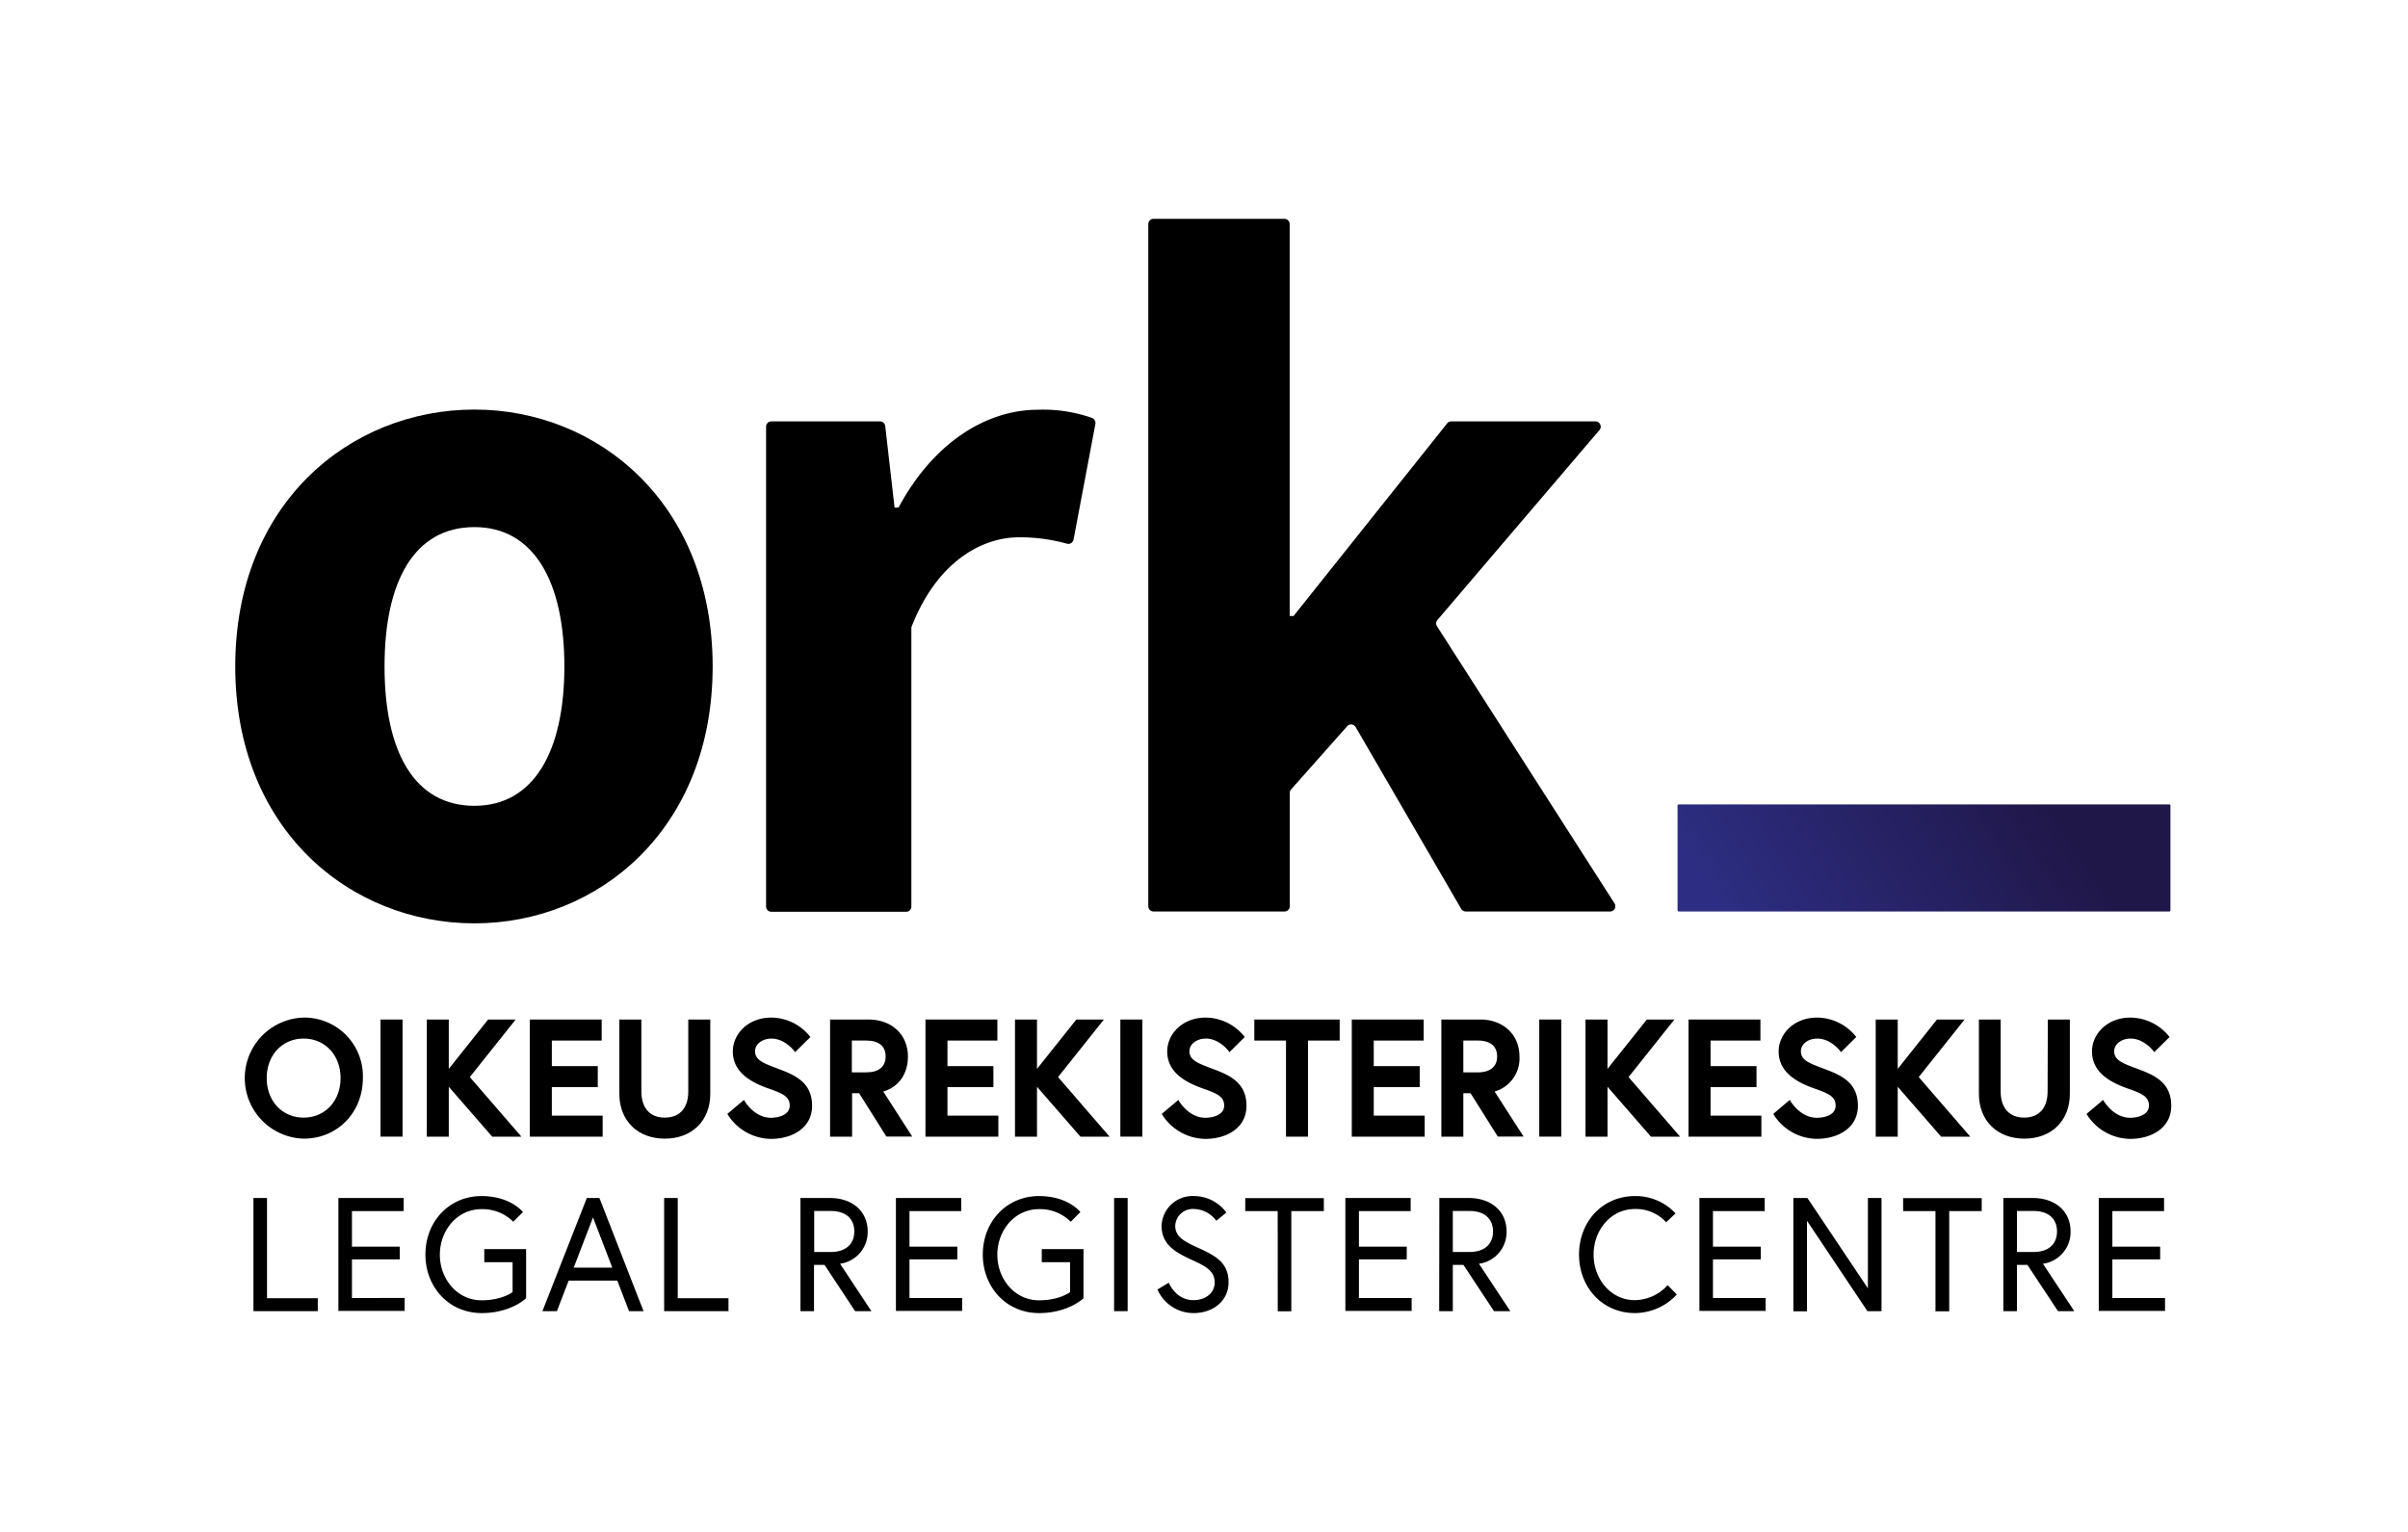 <svg xmlns="http://www.w3.org/2000/svg" xmlns:xlink="http://www.w3.org/1999/xlink" viewBox="0 0 498.9 317.48"><defs><style>.cls-1{fill:none;}.cls-2{fill:url(#ORK_LIUKU_RGB);}</style><linearGradient id="ORK_LIUKU_RGB" x1="357.71" y1="204.37" x2="439.52" y2="151.24" gradientUnits="userSpaceOnUse"><stop offset="0.08" stop-color="#2d2e83"/><stop offset="0.78" stop-color="#201749"/></linearGradient></defs><title>ORK_TUNNUS_FI_ENG_290818</title><g id="Layer_2" data-name="Layer 2"><g id="Layer_1-2" data-name="Layer 1"><rect class="cls-1" width="498.9" height="317.48"/><rect class="cls-2" x="347.56" y="166.71" width="102.12" height="22.19" rx="0.23" ry="0.23"/><path d="M62.91,210.89a12.55,12.55,0,0,0,0,25.09c7,0,12.27-5.4,12.27-12.55A12.13,12.13,0,0,0,62.91,210.89Zm0,20.73c-4.43,0-7.65-3.44-7.65-8.19s3.22-8.19,7.65-8.19,7.65,3.45,7.65,8.19S67.34,231.62,62.91,231.62Z"/><rect x="78.84" y="211.29" width="4.56" height="24.27"/><polygon points="106.84 211.29 101.13 211.29 92.98 221.52 92.98 211.29 88.43 211.29 88.43 235.57 92.98 235.57 92.98 225.23 101.91 235.49 101.99 235.57 108.03 235.57 97.34 223.22 106.84 211.29"/><polygon points="114.33 225.3 123.85 225.3 123.85 220.95 114.33 220.95 114.33 215.65 124.66 215.65 124.66 211.29 109.77 211.29 109.77 235.57 124.86 235.57 124.86 231.21 114.33 231.21 114.33 225.3"/><path d="M142.6,226.18c0,3.46-1.77,5.44-4.86,5.44s-4.86-2-4.86-5.44V211.29h-4.56v15.4c0,5.56,3.78,9.29,9.42,9.29s9.42-3.73,9.42-9.29v-15.4H142.6Z"/><path d="M161.41,221.57l-.24-.09c-3-1.14-4.73-1.77-4.73-3.62,0-1.47,1.49-2.62,3.39-2.62,2.8,0,4.72,2.56,4.74,2.59l.16.22,3.17-3.13-.13-.17a10.36,10.36,0,0,0-7.94-3.86c-5,0-8,3.54-8,7,0,4.53,4.06,6.53,7.6,7.77,2.85,1,4.19,1.66,4.19,3.48s-2.1,2.51-3.91,2.51c-3.41,0-5.41-3.41-5.43-3.45l-.14-.25-3.44,2.9.1.18a10.75,10.75,0,0,0,8.91,5c4.26,0,8.54-2.13,8.54-6.87S164.86,222.86,161.41,221.57Z"/><path d="M188.11,218.94c0-4.5-3.34-7.65-8.13-7.65h-8v24.28h4.56v-9H178l5.58,8.87.07.11H189l-6-9.34C186.19,225.28,188.11,222.58,188.11,218.94Zm-11.62-3.29h3c2.59,0,4,1.17,4,3.29s-1.42,3.3-4,3.3h-3Z"/><polygon points="196.3 225.3 205.82 225.3 205.82 220.95 196.3 220.95 196.3 215.65 206.64 215.65 206.64 211.29 191.74 211.29 191.74 235.57 206.84 235.57 206.84 231.21 196.3 231.21 196.3 225.3"/><polygon points="228.71 211.29 223 211.29 214.85 221.52 214.85 211.29 210.29 211.29 210.29 235.57 214.85 235.57 214.85 225.23 223.78 235.49 223.85 235.57 229.89 235.57 219.21 223.22 228.71 211.29"/><rect x="232.12" y="211.29" width="4.56" height="24.27"/><path d="M251.4,221.57l-.24-.09c-3-1.14-4.73-1.77-4.73-3.62,0-1.47,1.49-2.62,3.4-2.62,2.79,0,4.71,2.56,4.73,2.59l.17.22,3.16-3.13-.13-.17a10.36,10.36,0,0,0-7.93-3.86c-5,0-8,3.54-8,7,0,4.53,4.06,6.53,7.6,7.77,2.86,1,4.2,1.66,4.2,3.48s-2.11,2.51-3.91,2.51c-3.42,0-5.42-3.41-5.44-3.45l-.14-.25-3.44,2.9.1.18a10.76,10.76,0,0,0,8.92,5c4.25,0,8.53-2.13,8.53-6.87S254.85,222.86,251.4,221.57Z"/><polygon points="259.88 215.65 266.44 215.65 266.44 235.57 271 235.57 271 215.65 277.56 215.65 277.56 211.29 259.88 211.29 259.88 215.65"/><polygon points="284.62 225.3 294.14 225.3 294.14 220.95 284.62 220.95 284.62 215.65 294.96 215.65 294.96 211.29 280.07 211.29 280.07 235.57 295.17 235.57 295.17 231.21 284.62 231.21 284.62 225.3"/><path d="M314.81,218.94c0-4.5-3.35-7.65-8.13-7.65h-8.05v24.28h4.55v-9h1.5l5.57,8.87.07.11h5.34l-6-9.34A7.12,7.12,0,0,0,314.81,218.94Zm-11.63-3.29h3c2.58,0,4,1.17,4,3.29s-1.43,3.3-4,3.3h-3Z"/><rect x="318.91" y="211.29" width="4.56" height="24.27"/><polygon points="346.91 211.29 341.2 211.29 333.05 221.52 333.05 211.29 328.49 211.29 328.49 235.57 333.05 235.57 333.05 225.23 341.98 235.49 342.06 235.57 348.09 235.57 337.41 223.22 346.91 211.29"/><polygon points="354.4 225.3 363.92 225.3 363.92 220.95 354.4 220.95 354.4 215.65 364.73 215.65 364.73 211.29 349.84 211.29 349.84 235.57 364.93 235.57 364.93 231.21 354.4 231.21 354.4 225.3"/><path d="M378.1,221.57l-.24-.09c-3.06-1.14-4.74-1.77-4.74-3.62,0-1.47,1.49-2.62,3.39-2.62,2.8,0,4.73,2.56,4.75,2.59l.16.22,3.17-3.13-.13-.17a10.4,10.4,0,0,0-7.95-3.86c-5,0-8,3.54-8,7,0,4.53,4.07,6.53,7.61,7.77,2.85,1,4.19,1.66,4.19,3.48s-2,2.51-3.91,2.51c-3.42,0-5.41-3.41-5.44-3.45l-.14-.25-3.27,2.77-.15.13.09.17a10.71,10.71,0,0,0,8.91,5c4.25,0,8.53-2.13,8.53-6.87S381.55,222.86,378.1,221.57Z"/><polygon points="407.03 211.29 401.31 211.29 393.18 221.52 393.18 211.29 388.62 211.29 388.62 235.57 393.18 235.57 393.18 225.23 402.1 235.49 402.17 235.57 408.21 235.57 397.53 223.22 407.03 211.29"/><path d="M424.23,226.18c0,3.46-1.77,5.44-4.86,5.44s-4.86-2-4.86-5.44V211.29H410v15.4c0,5.56,3.79,9.29,9.42,9.29s9.42-3.73,9.42-9.29v-15.4h-4.56Z"/><path d="M443,221.57l-.24-.09c-3.05-1.14-4.73-1.77-4.73-3.62,0-1.47,1.49-2.62,3.4-2.62,2.79,0,4.71,2.56,4.73,2.59l.17.22,3.16-3.13-.12-.17a10.41,10.41,0,0,0-7.94-3.86c-5,0-8,3.54-8,7,0,4.53,4.06,6.53,7.6,7.77,2.86,1,4.2,1.66,4.2,3.48s-2.11,2.51-3.91,2.51c-3.42,0-5.41-3.41-5.44-3.45l-.14-.25-3.44,2.9.1.18a10.76,10.76,0,0,0,8.92,5c4.25,0,8.53-2.13,8.53-6.87S446.49,222.86,443,221.57Z"/><path d="M52.51,248.28h2.81v20.77H65.84v2.68H52.51Z"/><path d="M72.92,258.36h9.91V261H72.92v8H83.84v2.68H70.11V248.28H83.64V251H72.92Z"/><path d="M100.33,258.87H109v10.18s-3.11,3.08-9.21,3.08c-6.76,0-11.65-5.36-11.65-12.13S93,247.88,99.76,247.88c6.06,0,8.58,3.32,8.58,3.32l-2,2a9,9,0,0,0-6.57-2.61c-5.09,0-8.64,4.46-8.64,9.44s3.55,9.45,8.64,9.45c4.29,0,6.43-1.7,6.43-1.7v-6.2h-5.86Z"/><path d="M121.58,248.28h2.61l9.14,23.45h-3l-2.44-6.33H117.82l-2.44,6.33h-3Zm-2.72,14.44h8l-4-10.42Z"/><path d="M137.6,248.28h2.82v20.77h10.51v2.68H137.6Z"/><path d="M165.84,248.28h6.1c4.65,0,7.83,2.75,7.83,6.93a6.63,6.63,0,0,1-5.72,6.7l6.49,9.82h-3.38l-6.33-9.59h-2.18v9.59h-2.81ZM177,255.21c0-2.57-1.71-4.24-4.86-4.24h-3.45v8.5h3.45C175.25,259.47,177,257.79,177,255.21Z"/><path d="M188.43,258.36h9.91V261h-9.91v8h10.92v2.68H185.62V248.28h13.53V251H188.43Z"/><path d="M215.84,258.87h8.64v10.18s-3.11,3.08-9.21,3.08c-6.77,0-11.65-5.36-11.65-12.13s4.88-12.12,11.65-12.12c6.06,0,8.57,3.32,8.57,3.32l-2,2a9,9,0,0,0-6.57-2.61c-5.09,0-8.64,4.46-8.64,9.44s3.55,9.45,8.64,9.45c4.29,0,6.43-1.7,6.43-1.7v-6.2h-5.86Z"/><path d="M230.82,248.28h2.81v23.45h-2.81Z"/><path d="M247.09,261.18c-3.42-1.57-6.43-3.15-6.43-7.14a6.41,6.41,0,0,1,6.76-6.16,8.36,8.36,0,0,1,6.67,3.41L252,253a5.93,5.93,0,0,0-4.56-2.44,3.65,3.65,0,0,0-3.95,3.48c0,2.38,2,3.32,5.23,4.79,3.58,1.64,5.82,3.15,5.82,6.94s-3.15,6.36-7.26,6.36a8.14,8.14,0,0,1-7.47-4.89l2.34-1.41s1.41,3.62,5.13,3.62c2.24,0,4.38-1.27,4.38-3.68S249.7,262.38,247.09,261.18Z"/><path d="M264.72,251H258v-2.69h16.28V251h-6.74v20.76h-2.81Z"/><path d="M281.55,258.36h9.91V261h-9.91v8h10.92v2.68H278.74V248.28h13.53V251H281.55Z"/><path d="M298.21,248.28h6.1c4.65,0,7.83,2.75,7.83,6.93a6.63,6.63,0,0,1-5.72,6.7l6.49,9.82h-3.38l-6.33-9.59H301v9.59h-2.82Zm11.12,6.93c0-2.57-1.71-4.24-4.86-4.24H301v8.5h3.44C307.62,259.47,309.33,257.79,309.33,255.21Z"/><path d="M345.2,253.31a8.49,8.49,0,0,0-6.46-2.75c-5.09,0-8.57,4.46-8.57,9.44s3.48,9.45,8.57,9.45a9.3,9.3,0,0,0,6.77-3.11l1.9,1.94a11.91,11.91,0,0,1-8.67,3.85c-6.77,0-11.59-5.36-11.59-12.13s4.82-12.12,11.59-12.12a11.28,11.28,0,0,1,8.41,3.59Z"/><path d="M354.9,258.36h9.91V261H354.9v8h10.92v2.68H352.09V248.28h13.53V251H354.9Z"/><path d="M374.47,248.28,387,267V248.28h2.82v23.45h-2.92L374.38,253v18.76h-2.82V248.28Z"/><path d="M401,251H394.3v-2.69h16.28V251h-6.73v20.76H401Z"/><path d="M415.06,248.28h6.1c4.65,0,7.83,2.75,7.83,6.93a6.63,6.63,0,0,1-5.72,6.7l6.49,9.82h-3.38l-6.33-9.59h-2.17v9.59h-2.82Zm11.12,6.93c0-2.57-1.71-4.24-4.86-4.24h-3.44v8.5h3.44C424.47,259.47,426.18,257.79,426.18,255.21Z"/><path d="M437.65,258.36h9.9V261h-9.9v8h10.91v2.68H434.83V248.28h13.53V251H437.65Z"/><path d="M48.74,138.12c0-33.79,23.76-53.24,49.56-53.24,25.59,0,49.35,19.45,49.35,53.24s-23.76,53.24-49.35,53.24C72.5,191.36,48.74,171.9,48.74,138.12Zm68.19,0c0-17.62-6.34-28.88-18.63-28.88-12.49,0-18.63,11.26-18.63,28.88S85.81,167,98.3,167C110.59,167,116.93,155.73,116.93,138.12Z"/><path d="M159.8,87.33h22.53a1.1,1.1,0,0,1,1.08,1l1.93,16.86h.82c7.37-13.72,18.43-20.27,28.87-20.27a30.4,30.4,0,0,1,11.26,1.71,1.13,1.13,0,0,1,.66,1.22l-4.53,24a1.1,1.1,0,0,1-1.36.83,36.45,36.45,0,0,0-9.92-1.33c-7.54,0-16.89,4.86-22.23,18.42a1.12,1.12,0,0,0-.09.44v57.66a1.08,1.08,0,0,1-1.08,1.09H159.8a1.09,1.09,0,0,1-1.08-1.09V88.42A1.09,1.09,0,0,1,159.8,87.33Z"/><path d="M239,45.35h27.11a1.09,1.09,0,0,1,1.09,1.09v81.23H268l31.83-39.93a1.08,1.08,0,0,1,.85-.41h29.88a1.09,1.09,0,0,1,.83,1.79l-33.58,39.37a1.08,1.08,0,0,0-.09,1.29l36.79,57.45a1.09,1.09,0,0,1-.91,1.67H303.68a1.09,1.09,0,0,1-.94-.54l-21.87-37.68a1.09,1.09,0,0,0-1.75-.18l-11.63,13.11a1.06,1.06,0,0,0-.27.72v23.48a1.09,1.09,0,0,1-1.09,1.09H239a1.09,1.09,0,0,1-1.09-1.09V46.44A1.09,1.09,0,0,1,239,45.35Z"/></g></g></svg>
